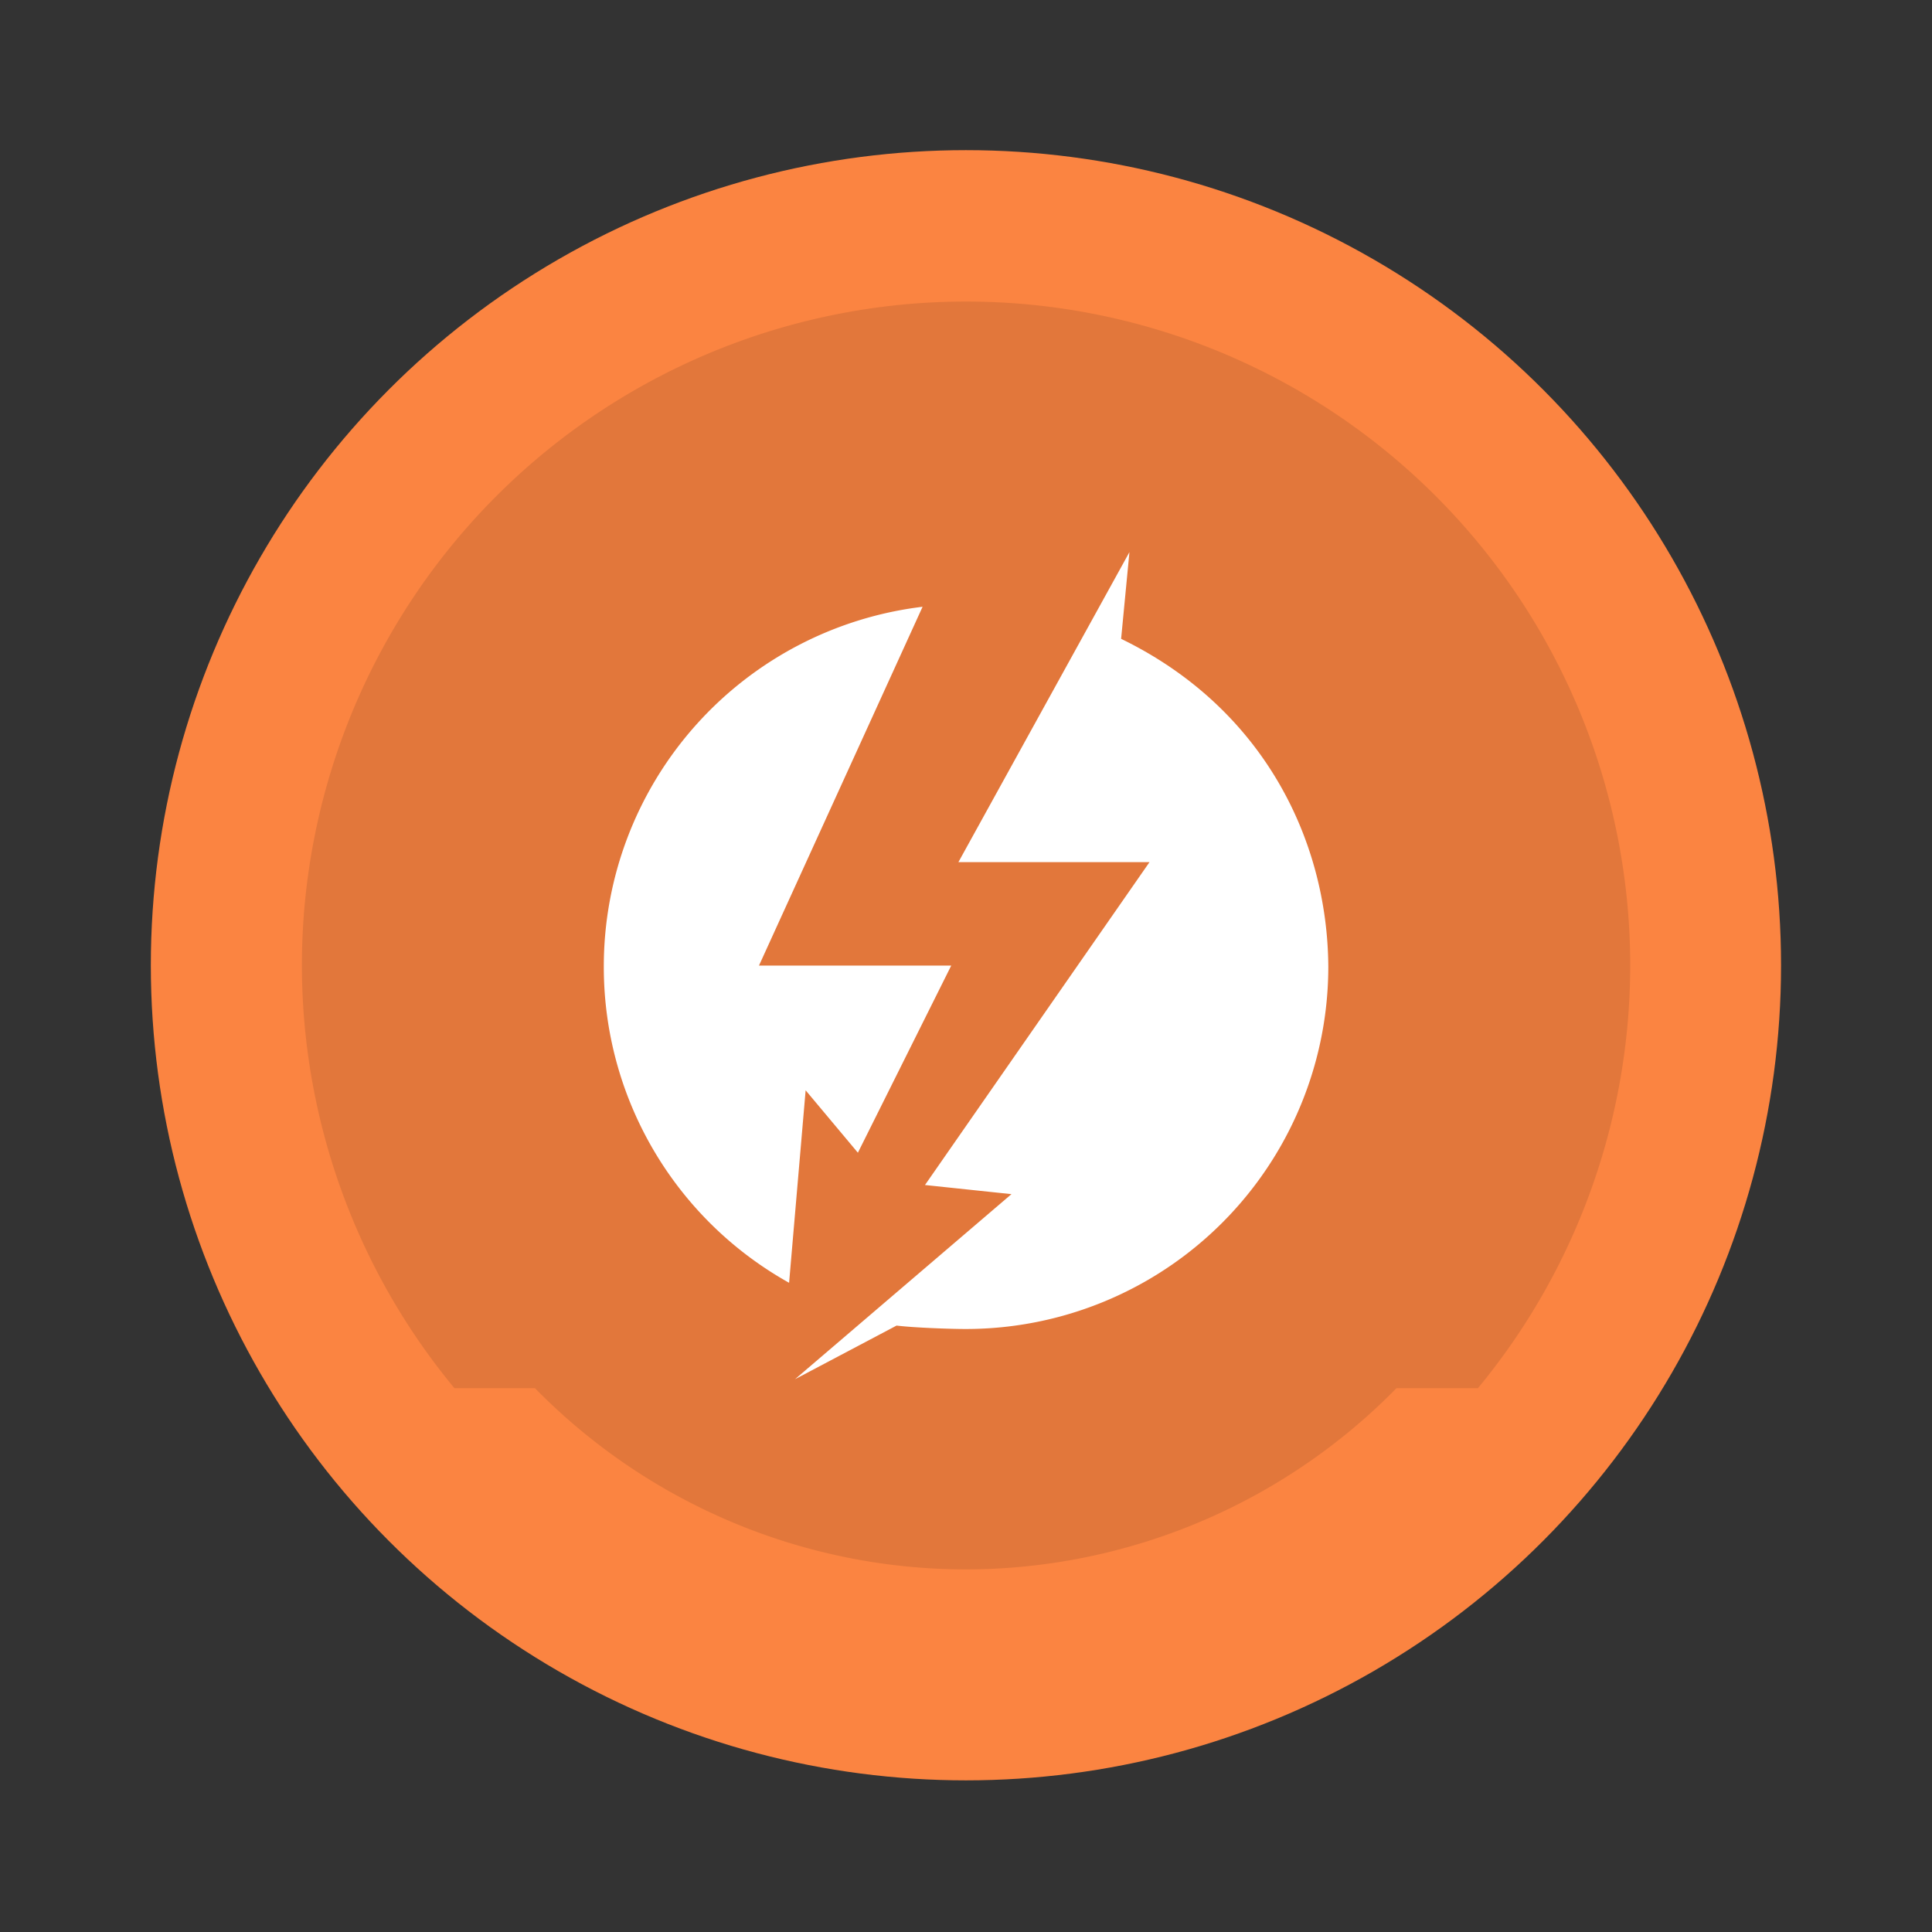 <svg xmlns="http://www.w3.org/2000/svg" width="64" height="64" viewBox="0 0 16.933 16.933"><rect x="0" y="0" width="16.933" height="16.933" fill="#333333" stroke="none"/><g transform="translate(0 -280.07)"><circle cx="8.466" cy="288.53" r="7.144" fill="#fb8441" style="paint-order:stroke markers fill"/><path d="M2.646 288.533a5.82 5.82 0 0 0 1.337 3.704h.706a5.292 5.292 0 0 0 3.778 1.588 5.292 5.292 0 0 0 3.772-1.588h.714a5.82 5.82 0 0 0 1.335-3.704 5.82 5.82 0 0 0-5.821-5.82 5.82 5.82 0 0 0-5.821 5.82z" opacity=".1" paint-order="stroke markers fill"/><path fill="#fff" d="M8.4 287.626h1.675l-1.968 2.83.758.08-1.897 1.622.89-.47c.145.018.459.03.607.03a3.177 3.177 0 0 0 3.177-3.178c-.008-1.12-.58-2.271-1.816-2.871l.073-.76zm-3.108.914a3.17 3.17 0 0 0 1.624 2.773l.145-1.687.458.547.818-1.64H6.652l1.434-3.145a3.175 3.175 0 0 0-2.794 3.152"/></g></svg>